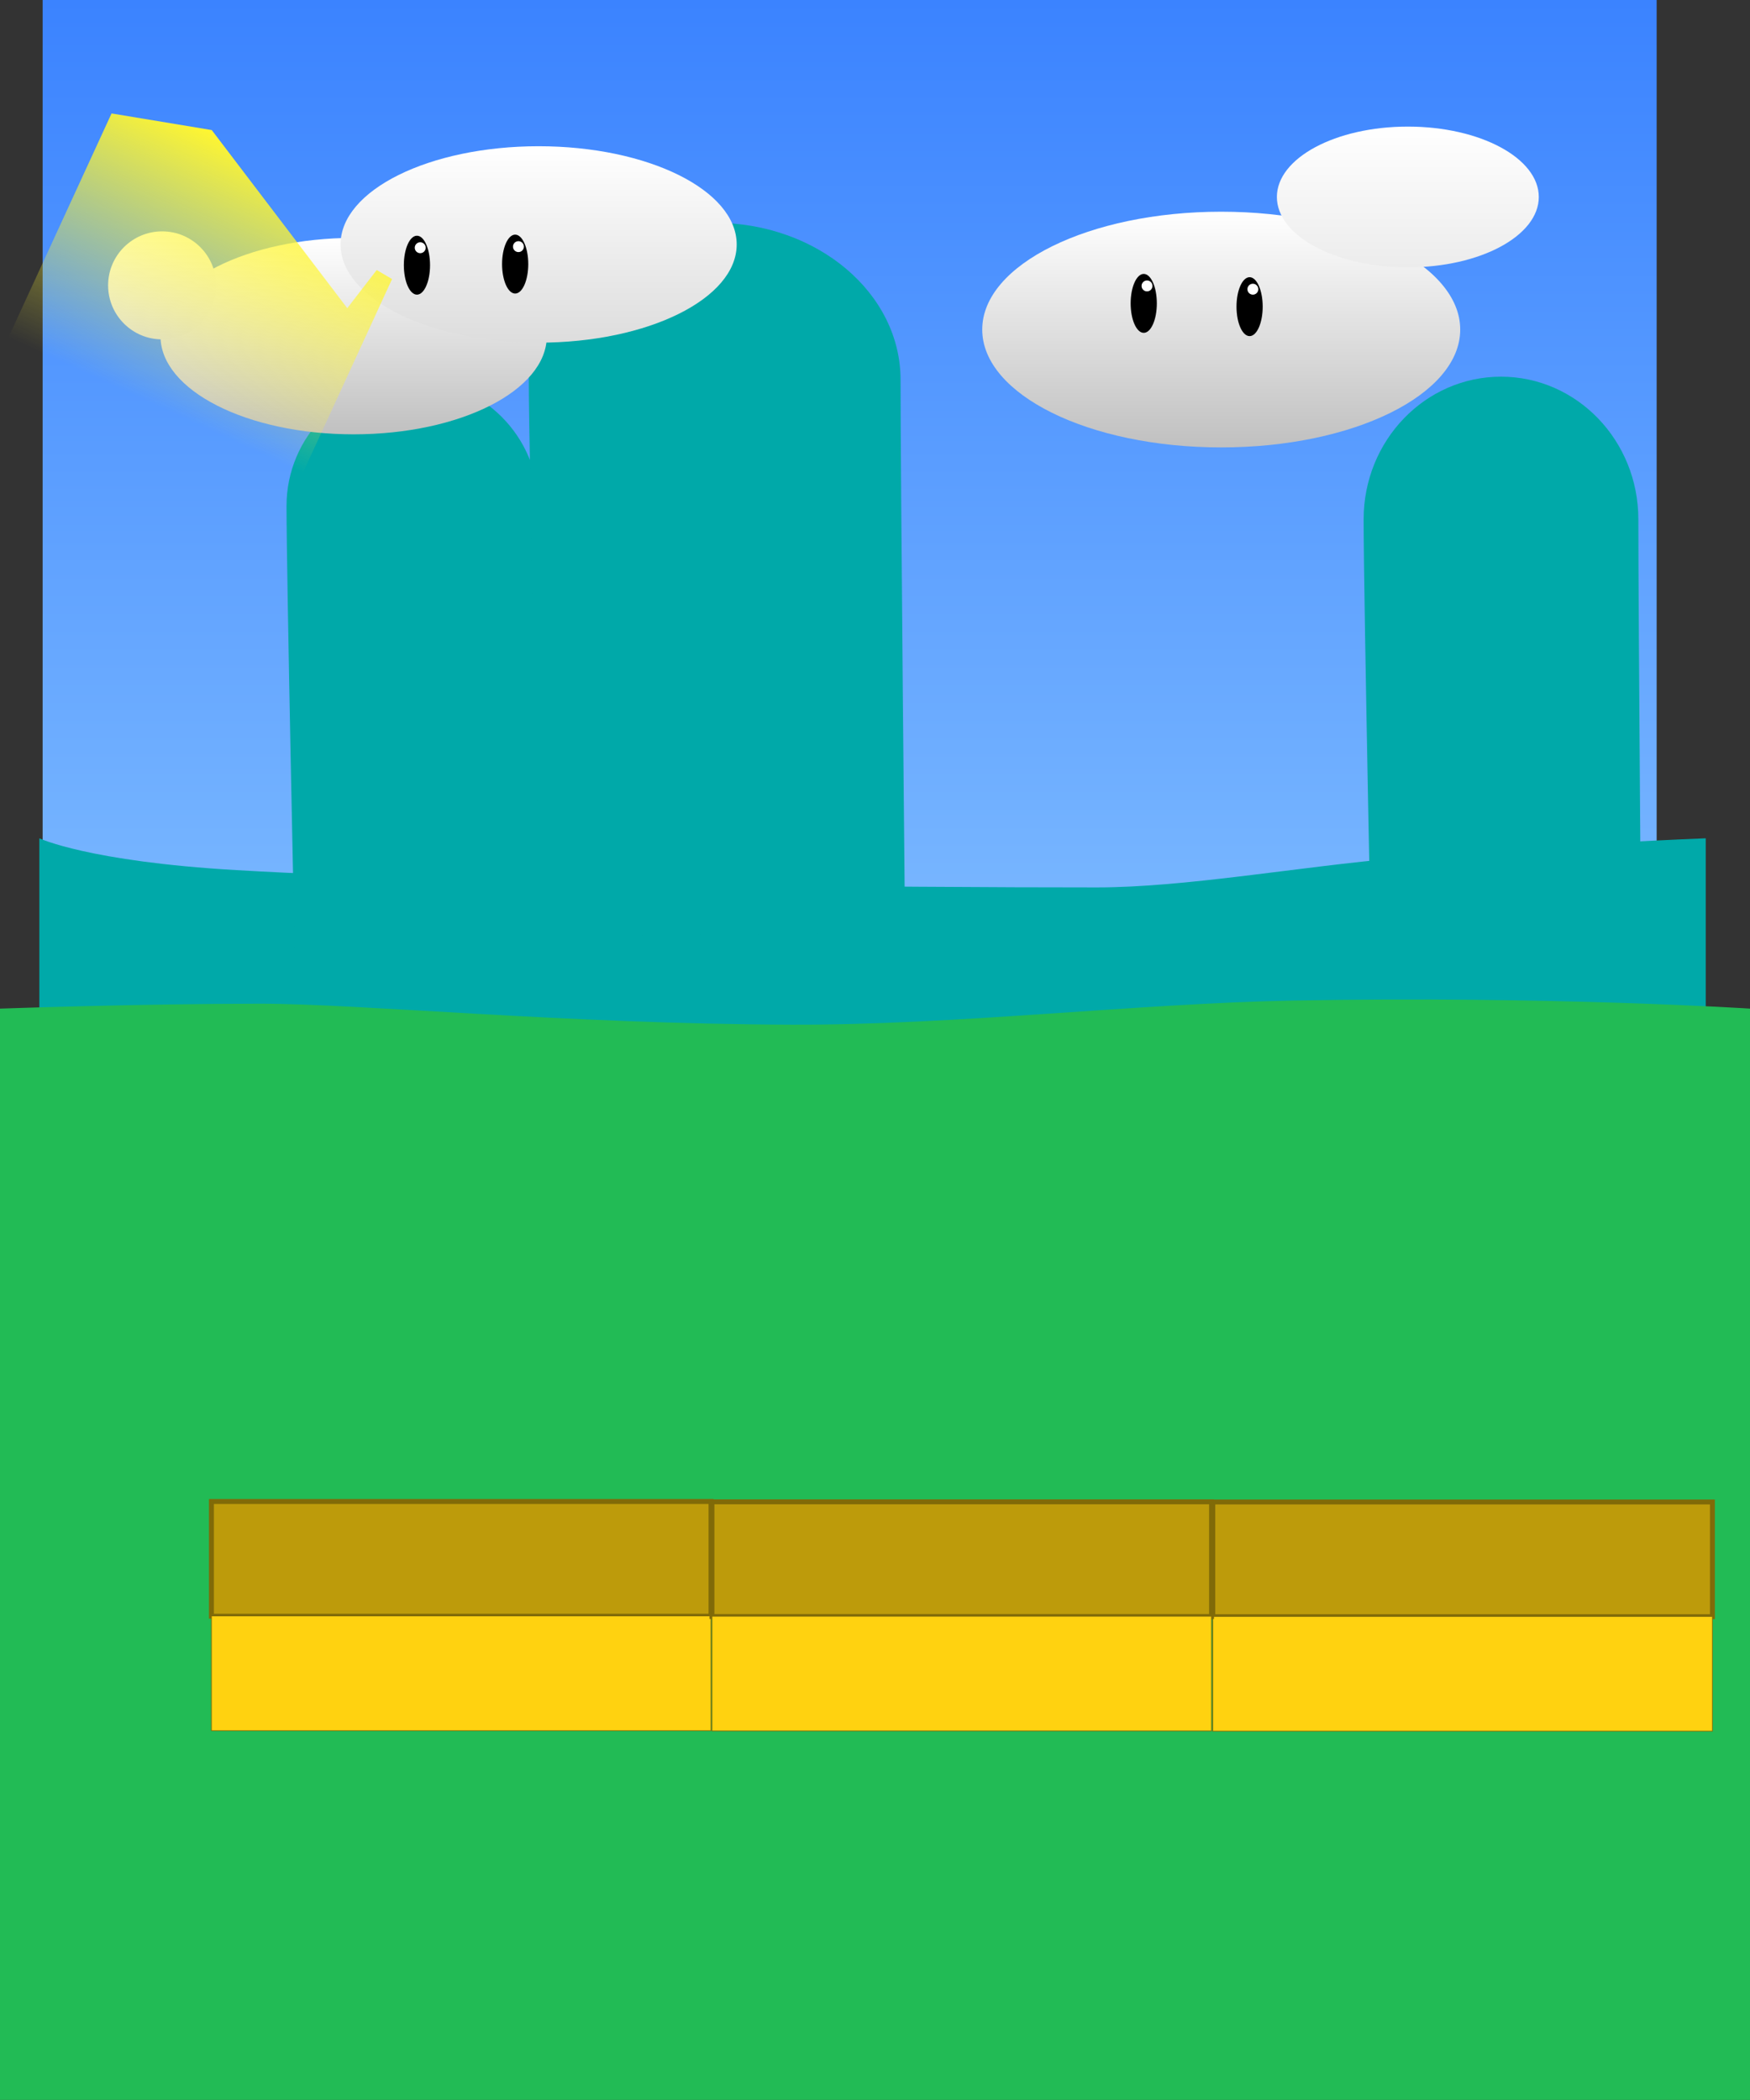 <svg version="1.1" xmlns="http://www.w3.org/2000/svg" xmlns:xlink="http://www.w3.org/1999/xlink" width="534.535" height="641.413" viewBox="0,0,534.535,641.413"><rect x="0" y="0" width="534.535" height="641.413" fill="#333333" stroke="none"/><defs><linearGradient x1="235.12" y1="-16.038" x2="235.12" y2="353.712" gradientUnits="userSpaceOnUse" id="color-1"><stop offset="0" stop-color="#3b83ff"/><stop offset="1" stop-color="#8cc7ff"/></linearGradient><linearGradient x1="83.62" y1="56.629" x2="83.62" y2="116.629" gradientUnits="userSpaceOnUse" id="color-2"><stop offset="0" stop-color="#ffffff"/><stop offset="1" stop-color="#c0c0c0"/></linearGradient><linearGradient x1="140.119" y1="28.629" x2="140.119" y2="88.629" gradientUnits="userSpaceOnUse" id="color-3"><stop offset="0" stop-color="#ffffff"/><stop offset="1" stop-color="#dddddd"/></linearGradient><linearGradient x1="348.62" y1="48.629" x2="348.62" y2="120.629" gradientUnits="userSpaceOnUse" id="color-4"><stop offset="0" stop-color="#ffffff"/><stop offset="1" stop-color="#c0c0c0"/></linearGradient><linearGradient x1="405.62" y1="22.629" x2="405.62" y2="65.629" gradientUnits="userSpaceOnUse" id="color-5"><stop offset="0" stop-color="#ffffff"/><stop offset="1" stop-color="#ececec"/></linearGradient><linearGradient x1="25.12" y1="54.629" x2="25.12" y2="87.629" gradientUnits="userSpaceOnUse" id="color-6"><stop offset="0" stop-color="#ffffff"/><stop offset="1" stop-color="#dddddd"/></linearGradient><linearGradient x1="23.131" y1="107.739" x2="58.049" y2="31.873" gradientUnits="userSpaceOnUse" id="color-7"><stop offset="0" stop-color="#fff630" stop-opacity="0"/><stop offset="1" stop-color="#fff630"/></linearGradient></defs><g transform="translate(24.402,16.038)"><g data-paper-data="{&quot;isPaintingLayer&quot;:true}" fill-rule="nonzero" stroke-linecap="butt" stroke-linejoin="miter" stroke-miterlimit="10" stroke-dasharray="" stroke-dashoffset="0" style="mix-blend-mode: normal"><path d="M-11.38,-16.038h493v369.75h-493z" fill="url(#color-1)" stroke="none" stroke-width="1"/><g stroke="none" stroke-width="0"><path d="M-12.385,363.019v-123c0,0 15.028,7.09 60.017,9.709c75.547,4.399 204.639,5.291 262.983,5.291c27.101,0 61.225,-6.265 92.822,-9.034c49.718,-4.358 93.178,-5.966 93.178,-5.966v123z" fill="#00a9a9"/><g fill="#00a9a9"><path d="M63.115,138.519c0,-21.263 17.237,-38.5 38.5,-38.5c21.263,0 38.5,17.237 38.5,38.5c0,23.941 0.93,135.426 0.93,135.426l-75.43,1.074c0,0 -2.5,-115.237 -2.5,-136.5z"/><path d="M137.115,99.979c0,-26.488 25.421,-47.96 56.779,-47.96c31.358,0 56.779,21.472 56.779,47.96c0,29.824 1.371,168.703 1.371,168.703l-111.243,1.337c0,0 -3.687,-143.552 -3.687,-170.04z"/><path d="M392.115,142.579c0,-24.058 18.785,-43.56 41.958,-43.56c23.173,0 41.958,19.502 41.958,43.56c0,27.088 1.013,153.225 1.013,153.225l-82.205,1.215c0,0 -2.725,-130.382 -2.725,-154.44z"/></g><path d="M-24.402,625.375v-333.333c0,0 42.757,-1.502 79.58,-1.502c30.357,0 92.904,6.181 162.161,6.411c50.268,0.167 105.572,-6.49 153.167,-7.367c79.15,-1.46 139.628,2.458 139.628,2.458v333.333z" fill="#22bb55"/></g><path d="M142.619,86.629c0,16.569 -26.415,30 -59,30c-32.585,0 -59,-13.431 -59,-30c0,-16.569 26.415,-30 59,-30c32.585,0 59,13.431 59,30z" fill="url(#color-2)" stroke="none" stroke-width="0"/><path d="M200.62,58.629c0,16.569 -27.087,30 -60.5,30c-33.413,0 -60.5,-13.431 -60.5,-30c0,-16.569 27.087,-30 60.5,-30c33.413,0 60.5,13.431 60.5,30z" fill="url(#color-3)" stroke="none" stroke-width="0"/><path d="M421.62,84.629c0,19.882 -32.683,36 -73,36c-40.317,0 -73,-16.118 -73,-36c0,-19.882 32.683,-36 73,-36c40.317,0 73,16.118 73,36z" fill="url(#color-4)" stroke="none" stroke-width="0"/><path d="M445.62,44.129c0,11.874 -17.909,21.5 -40,21.5c-22.091,0 -40,-9.626 -40,-21.5c0,-11.874 17.909,-21.5 40,-21.5c22.091,0 40,9.626 40,21.5z" fill="url(#color-5)" stroke="none" stroke-width="0"/><g stroke="none" stroke-width="0"><path d="M106.953,64.962c0,4.971 -1.791,9 -4,9c-2.209,0 -4,-4.029 -4,-9c0,-4.971 1.791,-9 4,-9c2.209,0 4,4.029 4,9z" data-paper-data="{&quot;origPos&quot;:null}" fill="#000000"/><path d="M102.286,59.629c0,-0.92 0.746,-1.667 1.667,-1.667c0.92,0 1.667,0.746 1.667,1.667c0,0.92 -0.746,1.667 -1.667,1.667c-0.92,0 -1.667,-0.746 -1.667,-1.667z" data-paper-data="{&quot;origPos&quot;:null}" fill="#ffffff"/></g><g stroke="none" stroke-width="0"><path d="M136.953,64.629c0,4.971 -1.791,9 -4,9c-2.209,0 -4,-4.029 -4,-9c0,-4.971 1.791,-9 4,-9c2.209,0 4,4.029 4,9z" data-paper-data="{&quot;origPos&quot;:null}" fill="#000000"/><path d="M132.286,59.296c0,-0.92 0.746,-1.667 1.667,-1.667c0.92,0 1.667,0.746 1.667,1.667c0,0.92 -0.746,1.667 -1.667,1.667c-0.92,0 -1.667,-0.746 -1.667,-1.667z" data-paper-data="{&quot;origPos&quot;:null}" fill="#ffffff"/></g><g stroke="none" stroke-width="0"><path d="M328.953,76.629c0,4.971 -1.791,9 -4,9c-2.209,0 -4,-4.029 -4,-9c0,-4.971 1.791,-9 4,-9c2.209,0 4,4.029 4,9z" data-paper-data="{&quot;origPos&quot;:null}" fill="#000000"/><path d="M324.286,71.296c0,-0.92 0.746,-1.667 1.667,-1.667c0.92,0 1.667,0.746 1.667,1.667c0,0.92 -0.746,1.667 -1.667,1.667c-0.92,0 -1.667,-0.746 -1.667,-1.667z" data-paper-data="{&quot;origPos&quot;:null}" fill="#ffffff"/></g><g stroke="none" stroke-width="0"><path d="M361.286,77.629c0,4.971 -1.791,9 -4,9c-2.209,0 -4,-4.029 -4,-9c0,-4.971 1.791,-9 4,-9c2.209,0 4,4.029 4,9z" data-paper-data="{&quot;origPos&quot;:null}" fill="#000000"/><path d="M356.62,72.296c0,-0.92 0.746,-1.667 1.667,-1.667c0.92,0 1.667,0.746 1.667,1.667c0,0.92 -0.746,1.667 -1.667,1.667c-0.92,0 -1.667,-0.746 -1.667,-1.667z" data-paper-data="{&quot;origPos&quot;:null}" fill="#ffffff"/></g><g stroke="#806a08"><path d="M40.18,442.593h152.6v35.034h-152.6z" data-paper-data="{&quot;origPos&quot;:null}" fill="#bd9b0b" stroke-width="1.5"/><path d="M40.18,477.557h152.6v35.034h-152.6z" data-paper-data="{&quot;origPos&quot;:null}" fill="#ffd210" stroke-width="0.216"/></g><g stroke="#806a08"><path d="M346.048,442.742h152.6v35.034h-152.6z" data-paper-data="{&quot;origPos&quot;:null}" fill="#bd9b0b" stroke-width="1.5"/><path d="M346.048,477.705h152.6v35.034h-152.6z" data-paper-data="{&quot;origPos&quot;:null}" fill="#ffd210" stroke-width="0.216"/></g><g stroke="#806a08"><path d="M193.061,442.687h152.6v35.034h-152.6z" data-paper-data="{&quot;origPos&quot;:null}" fill="#bd9b0b" stroke-width="1.5"/><path d="M193.061,477.651h152.6v35.034h-152.6z" data-paper-data="{&quot;origPos&quot;:null}" fill="#ffd210" stroke-width="0.216"/></g><path d="M8.62,71.129c0,-9.113 7.387,-16.5 16.5,-16.5c9.113,0 16.5,7.387 16.5,16.5c0,9.113 -7.387,16.5 -16.5,16.5c-9.113,0 -16.5,-7.387 -16.5,-16.5z" fill="url(#color-6)" stroke="none" stroke-width="0"/><path d="M68.09,128.431l-89.917,-41.385l31.498,-68.435l30.606,5.082l41.393,54.404l8.992,-11.663l4.689,2.769z" data-paper-data="{&quot;origRot&quot;:0}" fill="url(#color-7)" stroke="none" stroke-width="0"/></g></g></svg>